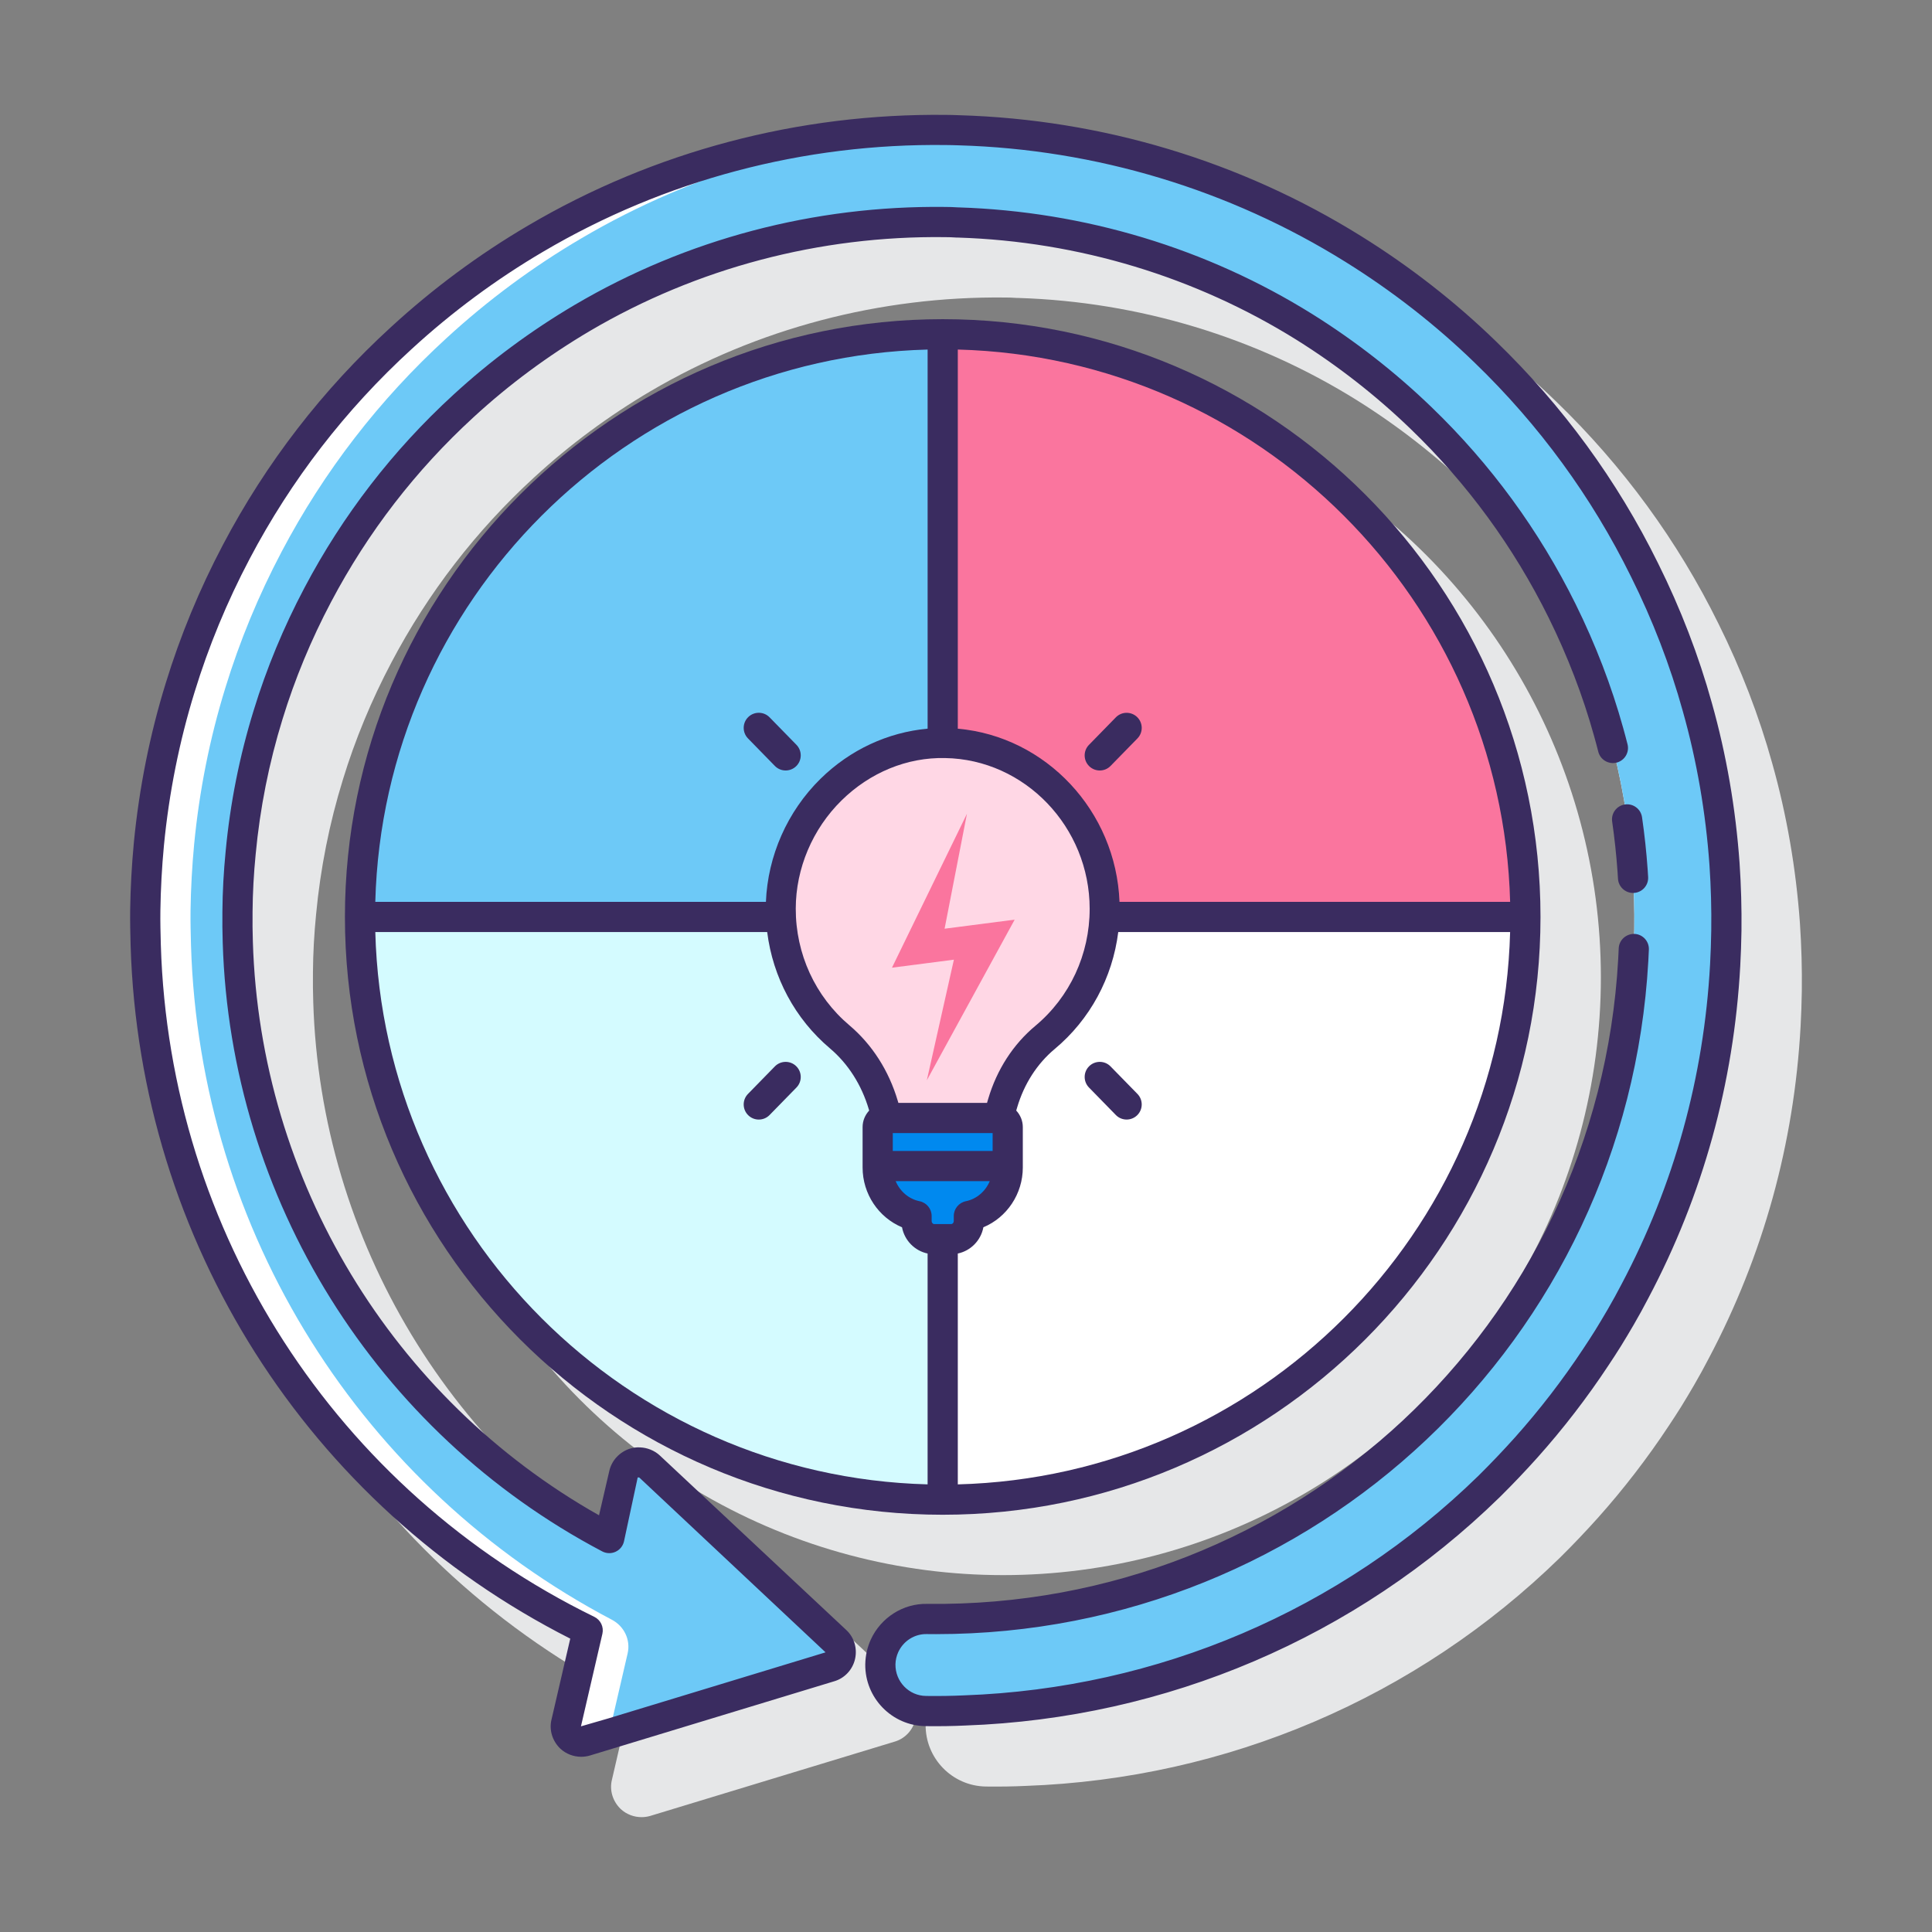 <?xml version="1.0" encoding="utf-8"?>
<!-- Generator: Adobe Illustrator 22.0.1, SVG Export Plug-In . SVG Version: 6.00 Build 0)  -->
<svg version="1.1" id="Layer_1" xmlns="http://www.w3.org/2000/svg" xmlns:xlink="http://www.w3.org/1999/xlink" x="0px" y="0px"
	 viewBox="0 0 128 128" style="enable-background:new 0 0 128 128;" xml:space="preserve">
<rect x="0" y="0" width="128" height="128" fill="#808080" stroke="none"/>
<style type="text/css">
	.st0{fill:#263238;}
	.st1{fill:#E6E7E8;}
	.st2{fill:#FFD7E5;}
	.st3{fill:#0089EF;}
	.st4{fill:#6DC9F7;}
	.st5{fill:#FA759E;}
	.st6{fill:#FFFFFF;}
	.st7{fill:#3A2C60;}
	.st8{fill:#D4FBFF;}
</style>
<g>
	<g>
		<circle class="st1" cx="66.457" cy="64.751" r="39.605"/>
		<path class="st1" d="M119.251,61.181c-0.258-3.631-0.875-7.197-1.833-10.597c-0.876-3.155-2.077-6.274-3.566-9.265
			c-2.703-5.487-6.324-10.441-10.762-14.726c-2.682-2.601-5.675-4.936-8.896-6.941c-7.979-4.973-17.178-7.747-26.601-8.021
			c-0.01,0-0.091-0.001-0.101-0.001c-0.269-0.01-0.537-0.02-0.803-0.02c-0.001,0-0.002,0-0.003,0
			c-9.752-0.118-19.353,2.416-27.709,7.338c-3.239,1.903-6.291,4.162-9.068,6.714c-4.534,4.146-8.282,9.001-11.14,14.431
			c-1.554,2.945-2.83,6.031-3.791,9.171c-1.049,3.39-1.759,6.942-2.11,10.562c-0.142,1.5-0.224,3.007-0.244,4.48
			c-0.01,0.773,0.01,1.557,0.03,2.344c0.59,19.569,11.728,37.088,29.127,45.913l-1.236,5.338c-0.177,0.69,0.04,1.433,0.58,1.953
			c0.377,0.349,0.873,0.537,1.38,0.537c0.193,0,0.388-0.027,0.579-0.083l16.176-4.916c0.694-0.198,1.227-0.765,1.39-1.479
			c0.162-0.706-0.063-1.444-0.582-1.923l-12.345-11.555c-0.359-0.341-0.831-0.533-1.333-0.544c-0.247-0.015-0.463,0.032-0.663,0.088
			c-0.68,0.22-1.2,0.783-1.356,1.466l-0.683,2.948c-13.703-7.732-22.454-22.171-22.934-37.992c-0.02-0.656-0.03-1.32-0.02-1.993
			c0.009-1.251,0.079-2.533,0.206-3.814c0.285-3.045,0.884-6.055,1.78-8.95c0.813-2.654,1.896-5.266,3.218-7.766
			c2.433-4.611,5.613-8.733,9.453-12.251c2.33-2.145,4.921-4.064,7.7-5.704c7.089-4.171,15.231-6.303,23.502-6.212
			c0.256,0,0.512,0.009,0.767,0.028c0.024,0.001,0.049,0.002,0.073,0.002c0.019,0,0.039-0.001,0.058,0
			c7.963,0.254,15.713,2.598,22.412,6.778c2.724,1.705,5.267,3.691,7.558,5.903c3.747,3.611,6.821,7.814,9.137,12.492
			c1.266,2.563,2.279,5.202,3.014,7.848c0.815,2.901,1.338,5.922,1.555,8.977c0.091,1.331,0.127,2.614,0.107,3.818
			c-0.01,0.665-0.028,1.331-0.067,1.998c-1.35,24.058-21.148,42.709-45.203,42.709c-0.192,0-0.388-0.001-0.581-0.003
			c-1.613,0.005-3.06,0.91-3.726,2.352c-0.233,0.507-0.358,1.047-0.372,1.647c-0.026,2.235,1.767,4.075,3.999,4.102
			c0.953,0.011,1.813-0.002,2.627-0.041c13.331-0.475,25.904-5.846,35.408-15.128c0.85-0.84,1.688-1.72,2.491-2.615
			c1.715-1.918,3.302-3.979,4.713-6.117c0.271-0.401,0.532-0.812,0.813-1.255c0.294-0.477,0.578-0.954,0.864-1.444
			c0.338-0.583,0.665-1.177,0.969-1.764c3.609-6.819,5.656-14.218,6.085-21.996c0.04-0.783,0.071-1.556,0.081-2.338
			C119.394,64.194,119.353,62.687,119.251,61.181z"/>
	</g>
	<g>
		<g>
			<path class="st4" d="M51.721,60.193c0.011-5.986,4.908-10.958,10.736-10.963V22.146c-21.317,0-38.606,17.289-38.606,38.606h27.9
				C51.742,60.565,51.721,60.382,51.721,60.193z"/>
			<path class="st5" d="M62.631,49.224c5.849,0.095,10.562,4.979,10.562,10.99c0,0.182-0.021,0.358-0.03,0.538h27.9
				c0-21.317-17.28-38.606-38.606-38.606V49.23C62.515,49.23,62.572,49.223,62.631,49.224z"/>
			<path class="st8" d="M61.896,82.099c-0.648,0-1.172-0.537-1.172-1.2v-0.334c-1.468-0.3-2.574-1.625-2.574-3.215v-2.674
				c0-0.335,0.265-0.607,0.593-0.607h0.032l-0.252-0.85c-0.522-1.763-1.51-3.357-2.897-4.529c-2.257-1.908-3.722-4.745-3.874-7.938
				h-27.9c0,21.326,17.289,38.606,38.606,38.606V82.099H61.896z"/>
			<path class="st6" d="M73.163,60.751c-0.153,3.217-1.64,6.074-3.927,7.982c-1.344,1.122-2.303,2.655-2.806,4.354l-0.29,0.981
				h0.032c0.327,0,0.593,0.272,0.593,0.607v2.674c0,1.591-1.106,2.915-2.574,3.215v0.334c0,0.663-0.525,1.2-1.172,1.2h-0.561v17.258
				c21.326,0,38.606-17.28,38.606-38.606H73.163z"/>
		</g>
		<g>
			<g>
				<g>
					<path class="st2" d="M73.193,60.213c0-6.011-4.713-10.894-10.562-10.99c-5.905-0.096-10.899,4.924-10.91,10.969
						c-0.006,3.421,1.515,6.476,3.904,8.496c1.387,1.173,2.375,2.767,2.897,4.529l0.252,0.85h7.366l0.29-0.981
						c0.503-1.699,1.461-3.233,2.806-4.354C71.65,66.718,73.193,63.651,73.193,60.213z"/>
					<path class="st3" d="M58.742,74.068c-0.327,0-0.593,0.272-0.593,0.607v2.674c0,1.591,1.106,2.915,2.574,3.215v0.334
						c0,0.663,0.525,1.2,1.172,1.2h1.122c0.647,0,1.172-0.537,1.172-1.2v-0.334c1.468-0.3,2.574-1.625,2.574-3.215v-2.674
						c0-0.335-0.265-0.607-0.593-0.607H58.742z"/>
				</g>
			</g>
			<g>
				<g>
					<g>
						<polygon class="st5" points="64.063,53.913 59.095,64.112 63.198,63.581 61.405,71.572 67.225,60.929 62.582,61.529 						"/>
					</g>
				</g>
			</g>
		</g>
		<path class="st6" d="M114.374,61.652c-0.01,0.77-0.04,1.53-0.08,2.3c-1.51,27.19-23.41,48.42-50.37,49.37h-0.01
			c-0.85,0.04-1.71,0.05-2.58,0.04c-1.68-0.02-3.03-1.4-3.01-3.09v-0.03c0.01-0.43,0.11-0.84,0.28-1.21
			c0.49-1.06,1.57-1.78,2.81-1.77c24.85,0.31,45.4-18.86,46.79-43.65c0.04-0.68,0.06-1.36,0.07-2.04c0.02-1.27-0.02-2.58-0.11-3.9
			c-0.22-3.11-0.75-6.19-1.59-9.18c-0.76-2.74-1.8-5.43-3.08-8.02c-2.36-4.77-5.5-9.07-9.34-12.77c-2.34-2.26-4.94-4.29-7.72-6.03
			c-6.87-4.28-14.77-6.67-22.91-6.93c-0.01,0-0.01,0-0.02,0c-0.02-0.01-0.04-0.01-0.06,0h-0.01c-0.28-0.02-0.56-0.03-0.84-0.03
			c-8.47-0.11-16.77,2.09-24.01,6.35c-2.83,1.67-5.48,3.63-7.87,5.83c-3.94,3.61-7.18,7.82-9.66,12.52
			c-1.36,2.57-2.46,5.23-3.29,7.94c-0.92,2.97-1.53,6.05-1.82,9.15c-0.13,1.31-0.2,2.62-0.21,3.9c-0.01,0.68,0,1.36,0.02,2.03
			c0.51,16.82,9.99,31.77,24.61,39.47l0.35-1.51l0.63-2.72c0.08-0.35,0.35-0.63,0.69-0.74c0.11-0.03,0.21-0.05,0.31-0.04
			c0.25,0,0.5,0.09,0.69,0.27l1.17,1.1l11.18,10.46c0.26,0.24,0.37,0.62,0.29,0.97c-0.08,0.35-0.34,0.64-0.69,0.74l-14.4,4.38
			l-1.79,0.54c-0.34,0.1-0.72,0.02-0.99-0.23c-0.26-0.25-0.38-0.62-0.29-0.97l1.42-6.13c-17.35-8.48-28.69-25.83-29.28-45.4
			c-0.02-0.77-0.04-1.54-0.03-2.3c0.02-1.44,0.1-2.92,0.24-4.4c0.34-3.51,1.03-7,2.07-10.36c0.94-3.07,2.19-6.1,3.72-9
			c2.8-5.32,6.48-10.09,10.93-14.16c2.71-2.49,5.7-4.71,8.9-6.59c8.2-4.83,17.6-7.32,27.19-7.2c0.27,0,0.55,0.01,0.82,0.02h0.07
			c9.27,0.27,18.27,2.99,26.1,7.87c3.15,1.96,6.09,4.25,8.73,6.81c4.34,4.19,7.9,9.05,10.56,14.45c1.46,2.93,2.64,5.99,3.5,9.09
			c0.95,3.37,1.55,6.88,1.8,10.4C114.354,58.732,114.394,60.212,114.374,61.652z"/>
		<path class="st4" d="M58.604,109.032c0.09,0.2,0.12,0.44,0.07,0.66c-0.05,0.22-0.18,0.42-0.35,0.55
			C58.334,109.812,58.434,109.402,58.604,109.032z"/>
		<path class="st4" d="M44.204,98.262l-1.17-1.1c-0.19-0.18-0.44-0.27-0.69-0.27c-0.1-0.01-0.2,0.01-0.31,0.04
			c-0.34,0.11-0.61,0.39-0.69,0.74l-0.63,2.72l-0.35,1.51c-1.55-0.816-3.029-1.731-4.459-2.704c-0.13-0.089-0.266-0.171-0.395-0.261
			c-0.618-0.43-1.217-0.882-1.811-1.34c-0.186-0.143-0.377-0.281-0.561-0.427c-0.549-0.436-1.079-0.891-1.606-1.351
			c-0.213-0.186-0.43-0.367-0.64-0.557c-0.491-0.445-0.966-0.905-1.437-1.37c-0.227-0.224-0.457-0.446-0.679-0.675
			c-0.44-0.453-0.865-0.917-1.285-1.387c-0.234-0.261-0.467-0.521-0.695-0.787c-0.392-0.459-0.772-0.927-1.146-1.401
			c-0.234-0.296-0.465-0.594-0.691-0.895c-0.348-0.464-0.686-0.935-1.017-1.413c-0.229-0.33-0.452-0.663-0.672-0.999
			c-0.307-0.469-0.606-0.941-0.895-1.421c-0.219-0.363-0.431-0.731-0.64-1.1c-0.266-0.47-0.528-0.942-0.777-1.422
			c-0.207-0.398-0.403-0.801-0.599-1.205c-0.227-0.469-0.452-0.937-0.663-1.414c-0.192-0.433-0.369-0.872-0.548-1.311
			c-0.188-0.464-0.378-0.927-0.552-1.398c-0.173-0.469-0.328-0.944-0.486-1.42c-0.151-0.456-0.307-0.91-0.445-1.372
			c-0.152-0.509-0.282-1.027-0.416-1.543c-0.115-0.441-0.237-0.878-0.339-1.323c-0.128-0.561-0.232-1.13-0.339-1.698
			c-0.078-0.412-0.168-0.82-0.235-1.236c-0.105-0.65-0.18-1.308-0.258-1.965c-0.041-0.344-0.096-0.683-0.129-1.029
			c-0.097-1.008-0.163-2.023-0.194-3.046c-0.02-0.67-0.03-1.35-0.02-2.03c0.01-1.28,0.08-2.59,0.21-3.9c0.29-3.1,0.9-6.18,1.82-9.15
			c0.83-2.71,1.93-5.37,3.29-7.94c2.48-4.7,5.72-8.91,9.66-12.52c2.39-2.2,5.04-4.16,7.87-5.83c7.24-4.26,15.54-6.46,24.01-6.35
			c0.28,0,0.56,0.01,0.84,0.03h0.01c0.02-0.01,0.04-0.01,0.06,0c0.01,0,0.01,0,0.02,0c0.69-0.03,1.38-0.04,2.07-0.03
			c1.872,0.024,3.731,0.18,5.573,0.427v0.51c5.4,1.084,10.576,3.101,15.267,6.023c2.78,1.74,5.38,3.77,7.72,6.03
			c3.84,3.7,6.98,8,9.34,12.77c1.28,2.59,2.32,5.28,3.08,8.02c0.84,2.99,1.37,6.07,1.59,9.18c0.09,1.32,0.13,2.63,0.11,3.9
			c-0.01,0.68-0.03,1.36-0.07,2.04c-1.203,21.456-16.763,38.691-37.037,42.741v0.506c-0.799,0.106-1.605,0.188-2.417,0.253v-0.34
			c-2.393,0.347-4.841,0.522-7.336,0.49c-1.24-0.01-2.32,0.71-2.81,1.77c-0.17,0.37-0.27,0.78-0.28,1.21v0.03
			c-0.02,1.69,1.33,3.07,3.01,3.09c0.87,0.01,1.73,0,2.58-0.04h0.01c1.629-0.057,3.238-0.192,4.826-0.395v-0.002
			c0.812-0.104,1.617-0.226,2.417-0.366v0.003c23.544-4.119,41.755-23.902,43.127-48.61c0.04-0.77,0.07-1.53,0.08-2.3
			c0.02-1.44-0.02-2.92-0.12-4.4c-0.25-3.52-0.85-7.03-1.8-10.4c-0.86-3.1-2.04-6.16-3.5-9.09c-2.66-5.4-6.22-10.26-10.56-14.45
			c-2.64-2.56-5.58-4.85-8.73-6.81c-5.666-3.531-11.947-5.925-18.498-7.084C70.55,9.308,69.931,9.21,69.31,9.122
			c-0.014-0.002-0.028-0.004-0.041-0.006c-0.581-0.082-1.164-0.152-1.749-0.214c-0.061-0.006-0.122-0.014-0.182-0.021
			c-0.532-0.055-1.066-0.098-1.6-0.137c-0.104-0.007-0.207-0.018-0.311-0.025c-0.62-0.041-1.24-0.071-1.863-0.089h-0.07
			c-8.84,0.25-17.43,2.71-25.01,7.18c-3.2,1.88-6.19,4.1-8.9,6.59c-4.45,4.07-8.13,8.84-10.93,14.16c-1.53,2.9-2.78,5.93-3.72,9
			c-1.04,3.36-1.73,6.85-2.07,10.36c-0.14,1.48-0.22,2.96-0.24,4.4c-0.01,0.76,0.01,1.53,0.03,2.3
			c0.574,19.041,11.325,35.98,27.886,44.693c0.813,0.428,1.249,1.335,1.042,2.23l-1.067,4.607c-0.06,0.22-0.03,0.45,0.07,0.66
			l14.4-4.38c0.35-0.1,0.61-0.39,0.69-0.74c0.08-0.35-0.03-0.73-0.29-0.97L44.204,98.262z"/>
		<g>
			<path class="st7" d="M102.062,60.751c0-21.838-17.767-39.605-39.605-39.605c-21.838,0-39.605,17.767-39.605,39.605
				s17.767,39.605,39.605,39.605C84.296,100.357,102.062,82.59,102.062,60.751z M62.615,50.223c5.281,0.086,9.578,4.568,9.578,9.99
				c0,3.018-1.312,5.844-3.598,7.752c-1.47,1.226-2.55,2.899-3.124,4.838l-0.078,0.265H59.52l-0.04-0.134
				c-0.593-2.003-1.703-3.735-3.21-5.009c-2.261-1.912-3.555-4.729-3.549-7.73c0.005-2.664,1.112-5.277,3.039-7.169
				C57.643,51.178,60.094,50.167,62.615,50.223z M59.149,75.068h6.615v1.187h-6.615V75.068z M65.574,78.255
				c-0.282,0.668-0.86,1.181-1.584,1.329c-0.465,0.095-0.8,0.505-0.8,0.98v0.334c0,0.11-0.077,0.2-0.172,0.2h-1.122
				c-0.095,0-0.172-0.09-0.172-0.2v-0.334c0-0.475-0.334-0.885-0.8-0.98c-0.724-0.148-1.302-0.661-1.584-1.329H65.574z
				 M63.457,98.344V83.049c0.856-0.179,1.532-0.867,1.695-1.739c1.552-0.647,2.612-2.204,2.612-3.961v-2.674
				c0-0.425-0.168-0.81-0.436-1.098l0.061-0.206c0.461-1.559,1.321-2.897,2.487-3.871c2.349-1.96,3.831-4.727,4.211-7.749h25.962
				C99.526,81.695,83.4,97.821,63.457,98.344z M100.05,59.751H74.17c-0.229-6.019-4.875-10.96-10.713-11.473v-25.12
				C83.4,23.682,99.526,39.807,100.05,59.751z M61.457,23.159v25.116c-2.632,0.245-5.126,1.388-7.099,3.325
				c-2.199,2.16-3.493,5.111-3.614,8.152h-25.88C25.388,39.807,41.513,23.682,61.457,23.159z M24.865,61.751h25.963
				c0.377,2.996,1.837,5.744,4.152,7.701c1.208,1.021,2.102,2.422,2.583,4.05l0.022,0.075c-0.268,0.288-0.436,0.672-0.436,1.098
				v2.674c0,1.757,1.061,3.313,2.612,3.961c0.164,0.872,0.839,1.56,1.695,1.739v15.294C41.513,97.821,25.388,81.695,24.865,61.751z"
				/>
			<path class="st7" d="M51.336,50.745c0.196,0.201,0.456,0.301,0.715,0.301c0.252,0,0.504-0.095,0.699-0.285
				c0.395-0.386,0.402-1.019,0.017-1.414l-1.78-1.822c-0.385-0.395-1.02-0.402-1.414-0.017c-0.395,0.386-0.402,1.019-0.017,1.414
				L51.336,50.745z"/>
			<path class="st7" d="M73.577,70.653c-0.384-0.395-1.017-0.402-1.414-0.017c-0.395,0.386-0.402,1.019-0.016,1.414l1.78,1.822
				c0.195,0.201,0.455,0.301,0.715,0.301c0.252,0,0.504-0.095,0.699-0.285c0.395-0.386,0.402-1.019,0.016-1.414L73.577,70.653z"/>
			<path class="st7" d="M51.336,70.653l-1.78,1.822c-0.386,0.395-0.378,1.028,0.017,1.414c0.194,0.19,0.447,0.285,0.699,0.285
				c0.26,0,0.52-0.101,0.715-0.301l1.78-1.822c0.386-0.395,0.378-1.028-0.017-1.414C52.356,70.251,51.722,70.258,51.336,70.653z"/>
			<path class="st7" d="M72.862,51.047c0.26,0,0.52-0.101,0.715-0.301l1.78-1.822c0.387-0.395,0.379-1.028-0.016-1.414
				c-0.396-0.385-1.029-0.378-1.414,0.017l-1.78,1.822c-0.387,0.395-0.379,1.028,0.016,1.414
				C72.358,50.952,72.61,51.047,72.862,51.047z"/>
			<path class="st7" d="M115.251,57.181c-0.258-3.631-0.875-7.197-1.833-10.597c-0.876-3.155-2.077-6.273-3.566-9.264
				c-2.703-5.486-6.324-10.441-10.762-14.726c-2.682-2.601-5.675-4.936-8.896-6.94c-7.979-4.973-17.177-7.747-26.662-8.021
				c-0.282-0.01-0.563-0.021-0.842-0.021c-0.001,0-0.002,0-0.003,0c-9.78-0.116-19.352,2.416-27.709,7.337
				c-3.241,1.904-6.292,4.164-9.068,6.715c-4.534,4.146-8.282,9.002-11.14,14.431c-1.554,2.946-2.83,6.033-3.791,9.17
				c-1.05,3.393-1.76,6.945-2.111,10.562c-0.141,1.493-0.224,3-0.244,4.48c-0.01,0.773,0.01,1.556,0.03,2.344
				c0.59,19.569,11.728,37.088,29.127,45.913l-1.237,5.338c-0.177,0.69,0.04,1.433,0.58,1.952c0.377,0.349,0.873,0.537,1.38,0.537
				c0.193,0,0.388-0.027,0.579-0.083l16.176-4.916c0.694-0.198,1.227-0.765,1.39-1.478c0.162-0.707-0.063-1.445-0.582-1.923
				L43.721,96.435c-0.37-0.35-0.864-0.521-1.28-0.539c-0.266-0.026-0.497,0.023-0.715,0.083c-0.68,0.22-1.2,0.783-1.356,1.466
				l-0.683,2.947c-13.704-7.732-22.454-22.171-22.934-37.992c-0.02-0.655-0.03-1.32-0.02-1.992c0.009-1.251,0.079-2.533,0.206-3.814
				c0.285-3.045,0.884-6.055,1.78-8.951c0.813-2.653,1.895-5.265,3.218-7.766c2.433-4.611,5.613-8.732,9.453-12.251
				c2.33-2.145,4.921-4.064,7.7-5.704c7.09-4.171,15.229-6.313,23.502-6.211c0.256,0,0.513,0.009,0.769,0.027
				c0.024,0.001,0.047,0.002,0.071,0.002c0.02,0,0.042,0.001,0.058,0c7.963,0.255,15.713,2.599,22.412,6.778
				c2.723,1.704,5.265,3.689,7.557,5.902c3.749,3.612,6.823,7.815,9.138,12.493c1.265,2.561,2.279,5.201,3.014,7.848
				c0.098,0.346,0.19,0.693,0.279,1.042c0.137,0.535,0.68,0.855,1.216,0.722c0.535-0.137,0.858-0.681,0.722-1.216
				c-0.093-0.364-0.189-0.728-0.29-1.086c-0.768-2.765-1.827-5.522-3.147-8.196c-2.417-4.885-5.628-9.274-9.542-13.046
				c-2.392-2.309-5.044-4.381-7.886-6.159c-6.997-4.367-15.092-6.815-23.459-7.082v0.001c-0.011,0-0.023-0.001-0.034-0.001
				c-0.291-0.02-0.581-0.03-0.859-0.03c-0.001,0-0.002,0-0.003,0c-8.662-0.103-17.125,2.13-24.531,6.488
				c-2.901,1.712-5.605,3.716-8.038,5.954c-4.008,3.673-7.328,7.976-9.868,12.79c-1.382,2.612-2.513,5.342-3.361,8.112
				c-0.937,3.024-1.563,6.171-1.86,9.348c-0.132,1.336-0.205,2.679-0.215,3.983c-0.01,0.695,0,1.39,0.021,2.075
				c0.515,16.976,10.149,32.427,25.144,40.325c0.274,0.144,0.601,0.154,0.882,0.024c0.282-0.129,0.488-0.381,0.558-0.684
				l0.909-4.241c0.032,0.003,0.07,0.003,0.102,0.003l12.344,11.585l-14.398,4.379l-1.807,0.523l1.42-6.13
				c0.105-0.454-0.117-0.919-0.535-1.124c-17.14-8.377-28.145-25.44-28.72-44.527c-0.02-0.757-0.04-1.514-0.029-2.26
				c0.02-1.426,0.099-2.879,0.235-4.317c0.337-3.48,1.021-6.898,2.031-10.164c0.925-3.021,2.152-5.991,3.648-8.827
				c2.75-5.225,6.357-9.897,10.722-13.889c2.673-2.457,5.61-4.632,8.73-6.465c8.043-4.737,17.252-7.187,26.683-7.062
				c0.267,0,0.524,0.01,0.861,0.02c9.07,0.264,17.922,2.934,25.601,7.72c3.102,1.93,5.982,4.177,8.563,6.68
				c4.272,4.125,7.758,8.894,10.359,14.177c1.436,2.881,2.59,5.879,3.433,8.916c0.923,3.273,1.517,6.705,1.765,10.196
				c0.098,1.448,0.138,2.901,0.118,4.32c-0.01,0.757-0.039,1.504-0.078,2.257c-0.413,7.484-2.383,14.606-5.859,21.175
				c-0.294,0.566-0.605,1.133-0.926,1.686c-0.276,0.473-0.553,0.936-0.832,1.389c-0.255,0.402-0.509,0.804-0.78,1.205
				c-1.365,2.068-2.893,4.051-4.539,5.893c-0.778,0.867-1.589,1.717-2.403,2.523c-9.144,8.93-21.246,14.099-34.089,14.556
				c-0.776,0.036-1.599,0.051-2.521,0.039c-1.128-0.013-2.036-0.946-2.022-2.096c0.007-0.283,0.071-0.558,0.188-0.814
				c0.337-0.729,1.074-1.207,1.89-1.189c0.203,0.002,0.405,0.004,0.607,0.004c25.11-0.001,45.785-19.478,47.194-44.595
				c0.016-0.253,0.027-0.505,0.037-0.759c0.022-0.552-0.407-1.017-0.959-1.039c-0.551-0.011-1.017,0.407-1.039,0.959
				c-0.01,0.24-0.021,0.479-0.035,0.723c-1.36,24.251-21.438,43.003-45.784,42.706c-1.591-0.036-3.06,0.91-3.727,2.353
				c-0.233,0.507-0.358,1.047-0.372,1.645c-0.026,2.235,1.767,4.075,3.999,4.102c0.961,0.012,1.823-0.003,2.627-0.041
				c13.331-0.475,25.904-5.846,35.408-15.128c0.848-0.838,1.686-1.717,2.491-2.615c1.713-1.916,3.301-3.976,4.713-6.116
				c0.276-0.408,0.542-0.827,0.813-1.255c0.295-0.477,0.579-0.954,0.865-1.444c0.338-0.583,0.665-1.177,0.969-1.764
				c3.609-6.819,5.656-14.218,6.085-21.996c0.04-0.783,0.071-1.556,0.081-2.338C115.394,60.194,115.353,58.687,115.251,57.181z"/>
			<path class="st7" d="M108.194,59.16c0.021,0,0.041,0,0.061-0.002c0.552-0.033,0.972-0.507,0.938-1.058l-0.032-0.499
				c-0.081-1.158-0.207-2.321-0.372-3.458c-0.08-0.546-0.585-0.923-1.133-0.846c-0.547,0.08-0.926,0.587-0.846,1.134
				c0.157,1.087,0.277,2.201,0.356,3.321l0.03,0.467C107.229,58.751,107.67,59.16,108.194,59.16z"/>
		</g>
	</g>
</g>
</svg>
